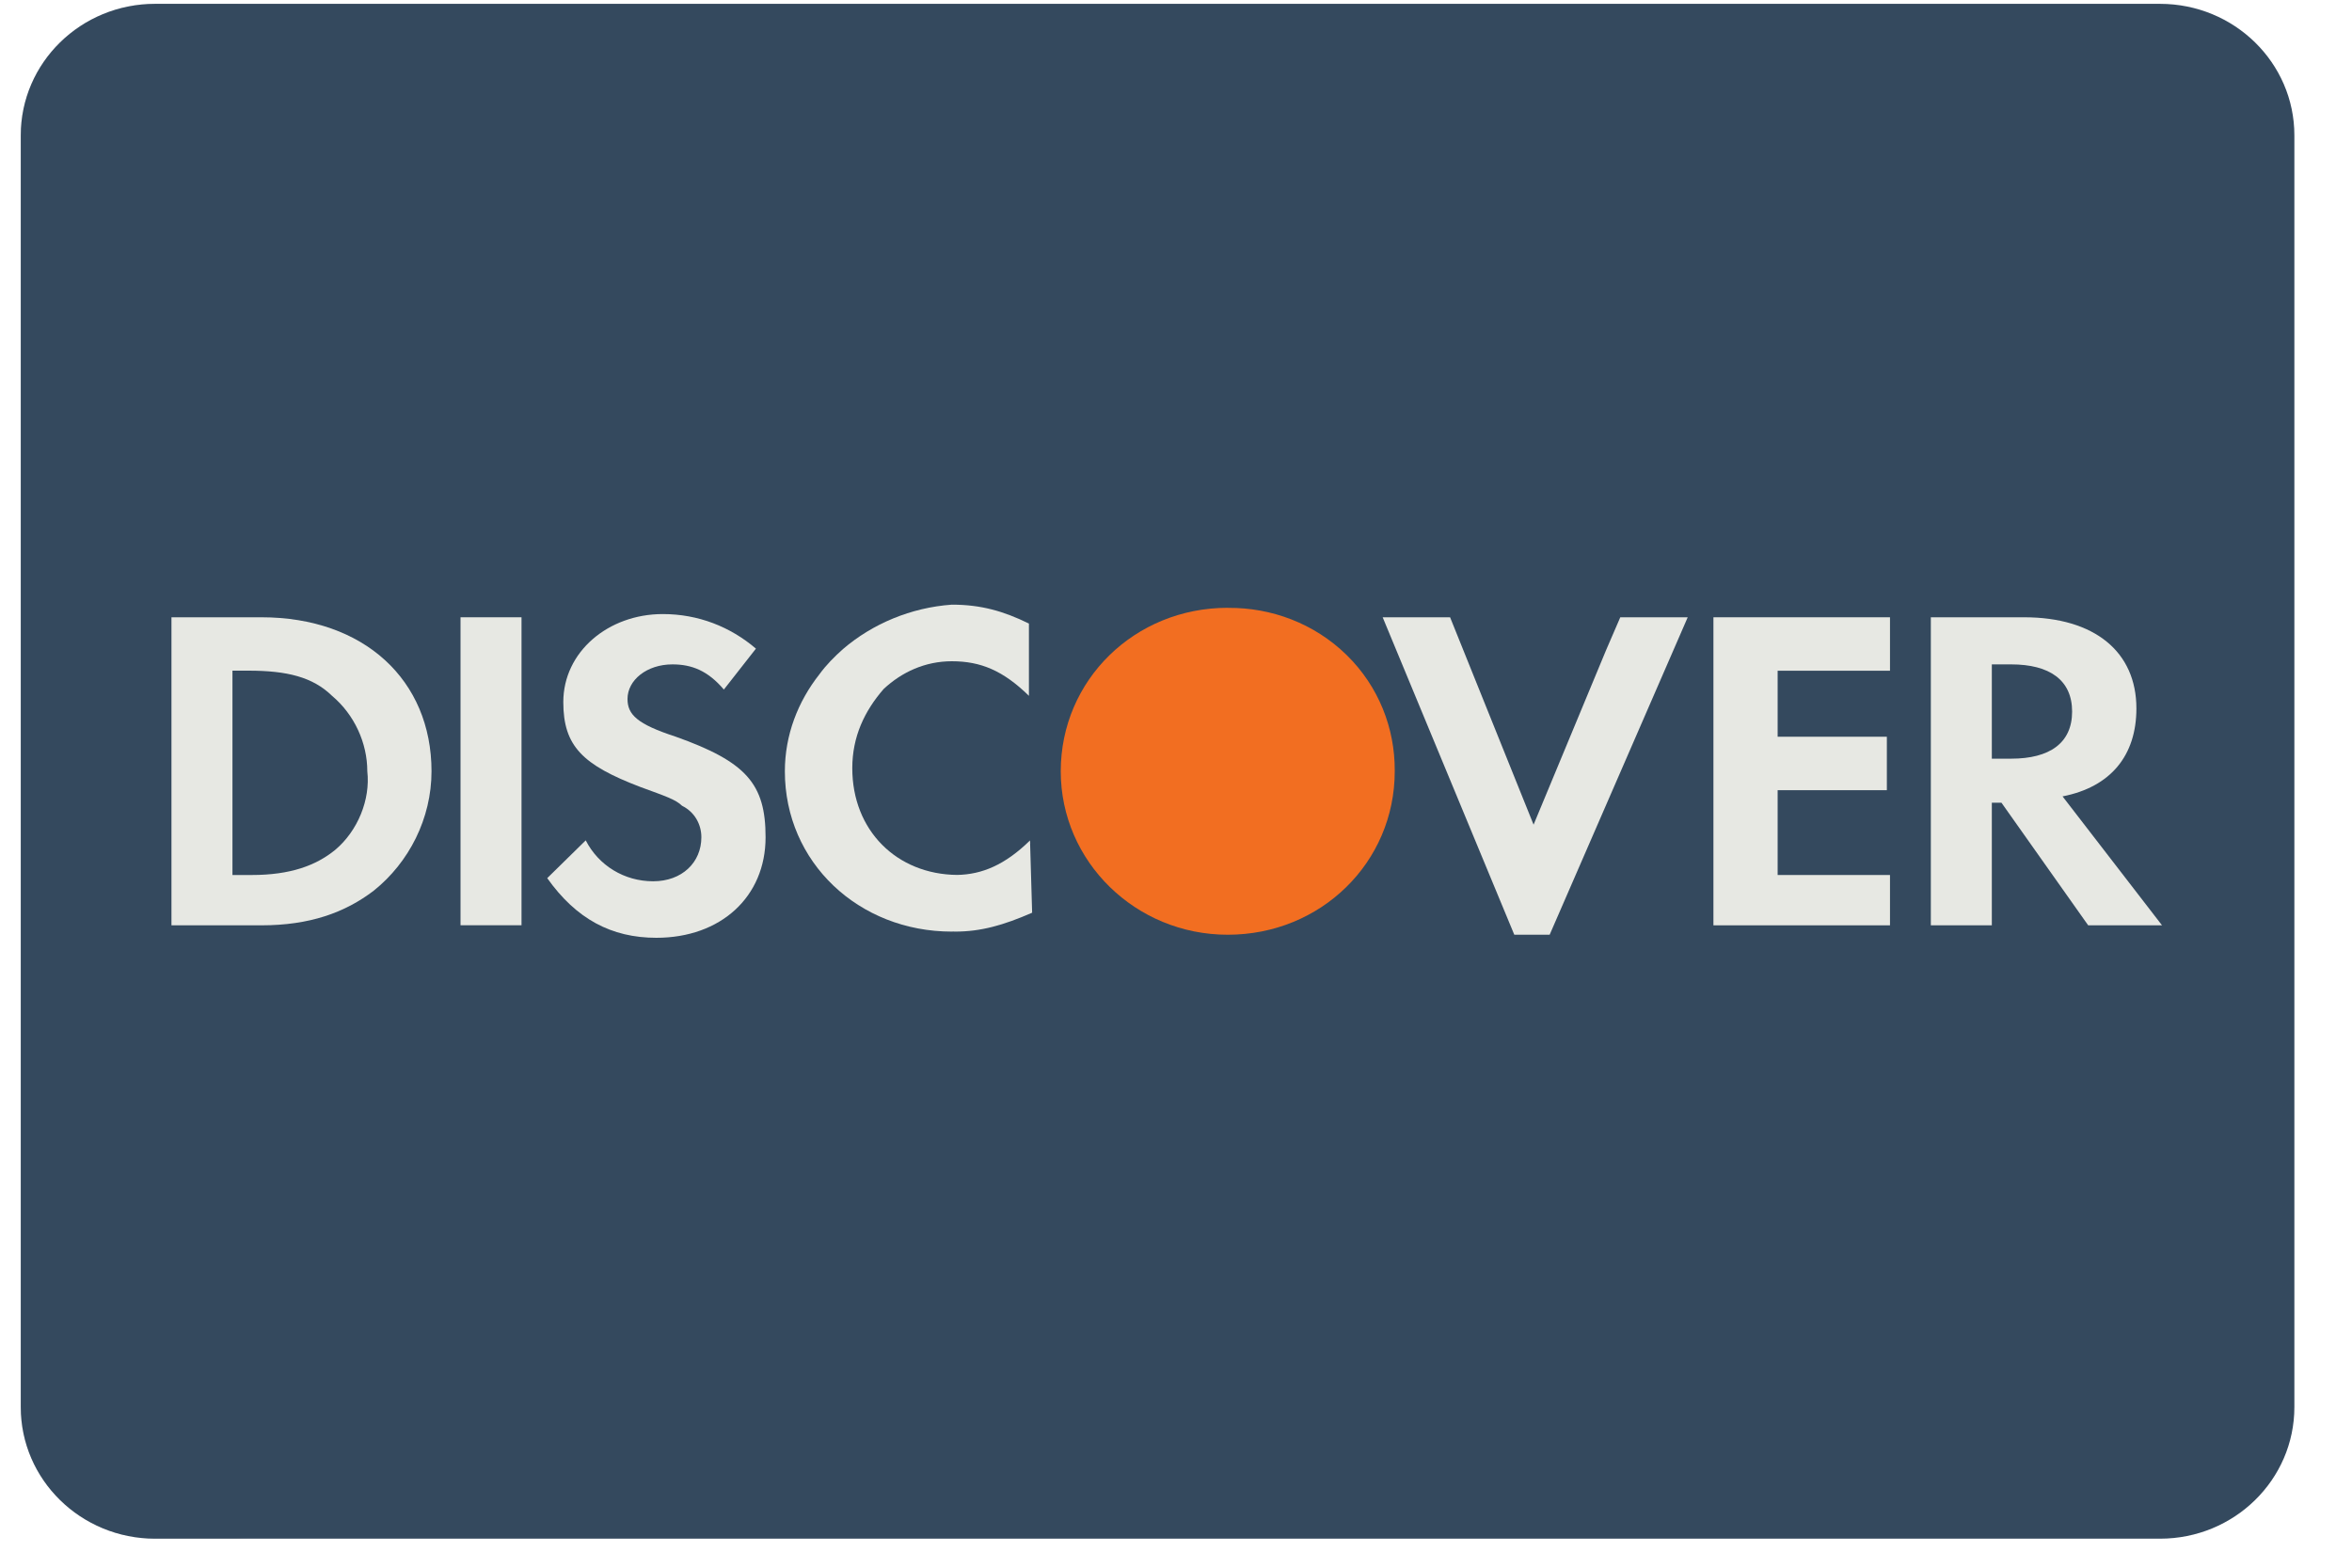 <svg width="30" height="20" viewBox="0 0 30 20" fill="none" xmlns="http://www.w3.org/2000/svg">
<path opacity="0.15" d="M1.484 17.951V1.727C1.484 0.8 2.251 0.049 3.198 0.049H1.979C1.032 0.049 0.265 0.801 0.265 1.727V17.951C0.265 18.878 1.032 19.63 1.979 19.63H3.198C2.251 19.63 1.484 18.878 1.484 17.951Z" fill="#202121"/>
<path d="M29.265 17.951C29.265 18.878 28.498 19.63 27.551 19.63H1.979C1.032 19.63 0.265 18.878 0.265 17.951V1.727C0.265 0.8 1.032 0.049 1.979 0.049H27.551C28.498 0.049 29.265 0.801 29.265 1.727L29.265 17.951Z" fill="#34495E"/>
<path d="M17.79 9.828C17.792 9.294 17.588 8.759 17.176 8.356C16.763 7.952 16.215 7.751 15.668 7.755C15.665 7.755 15.663 7.754 15.66 7.754C14.473 7.754 13.53 8.676 13.53 9.84C13.53 10.991 14.484 11.925 15.66 11.925C16.848 11.925 17.79 11.002 17.79 9.84C17.79 9.836 17.79 9.832 17.79 9.828Z" fill="#F26E21"/>
<path d="M13.138 10.722C12.819 11.034 12.526 11.156 12.209 11.162C11.438 11.155 10.871 10.596 10.871 9.8C10.871 9.398 11.027 9.07 11.272 8.789C11.503 8.574 11.8 8.436 12.141 8.436C12.51 8.436 12.796 8.556 13.124 8.877V7.955C12.797 7.795 12.51 7.714 12.141 7.714C11.62 7.751 11.13 7.957 10.753 8.28C10.645 8.376 10.54 8.481 10.452 8.602C10.177 8.951 10.011 9.378 10.011 9.84C10.011 11.002 10.953 11.885 12.141 11.885C12.147 11.885 12.152 11.884 12.158 11.884C12.166 11.884 12.174 11.885 12.182 11.885C12.51 11.885 12.796 11.805 13.165 11.644L13.138 10.722C13.124 10.735 13.151 10.748 13.138 10.761V10.722Z" fill="#E7E8E3"/>
<path d="M20.488 8.289L19.561 10.521L18.496 7.875H17.636L19.315 11.925H19.766L21.527 7.875H20.667L20.488 8.289Z" fill="#E7E8E3"/>
<path d="M21.855 9.639V11.805H24.067H24.107V11.163H23.411H22.674V10.441V10.081H24.067V9.399H22.674V8.557H24.107V7.875H21.855V9.639Z" fill="#E7E8E3"/>
<path d="M3.334 7.875H2.187V11.805H3.334C3.948 11.805 4.399 11.644 4.767 11.363C5.218 11.002 5.504 10.441 5.504 9.84C5.504 8.677 4.644 7.875 3.334 7.875ZM4.276 10.842C4.03 11.043 3.702 11.163 3.211 11.163H2.965V8.556H3.17C3.661 8.556 3.989 8.637 4.235 8.877C4.521 9.118 4.685 9.479 4.685 9.84C4.726 10.201 4.563 10.601 4.276 10.842Z" fill="#E7E8E3"/>
<path d="M6.652 7.875H5.874V11.804H6.652V7.875Z" fill="#E7E8E3"/>
<path d="M8.618 9.398C8.127 9.238 8.004 9.117 8.004 8.917C8.004 8.676 8.25 8.476 8.577 8.476C8.823 8.476 9.028 8.556 9.233 8.797L9.642 8.275C9.314 7.995 8.905 7.834 8.454 7.834C7.758 7.834 7.185 8.316 7.185 8.957C7.185 9.519 7.431 9.759 8.168 10.04C8.495 10.16 8.618 10.2 8.7 10.28C8.864 10.361 8.946 10.521 8.946 10.681C8.946 11.002 8.7 11.243 8.331 11.243C7.963 11.243 7.635 11.042 7.471 10.721L6.98 11.203C7.349 11.724 7.799 11.964 8.372 11.964C9.192 11.964 9.765 11.443 9.765 10.681C9.765 10 9.519 9.719 8.618 9.398Z" fill="#E7E8E3"/>
<path d="M26.308 10.16C26.922 10.04 27.25 9.639 27.25 9.038C27.25 8.316 26.717 7.875 25.816 7.875H24.628V11.805H25.406V10.241H25.529L26.635 11.805H27.577L26.308 10.16ZM25.652 9.679H25.406V8.476H25.652C26.144 8.476 26.43 8.677 26.43 9.078C26.43 9.479 26.144 9.679 25.652 9.679Z" fill="#E7E8E3"/>
</svg>
